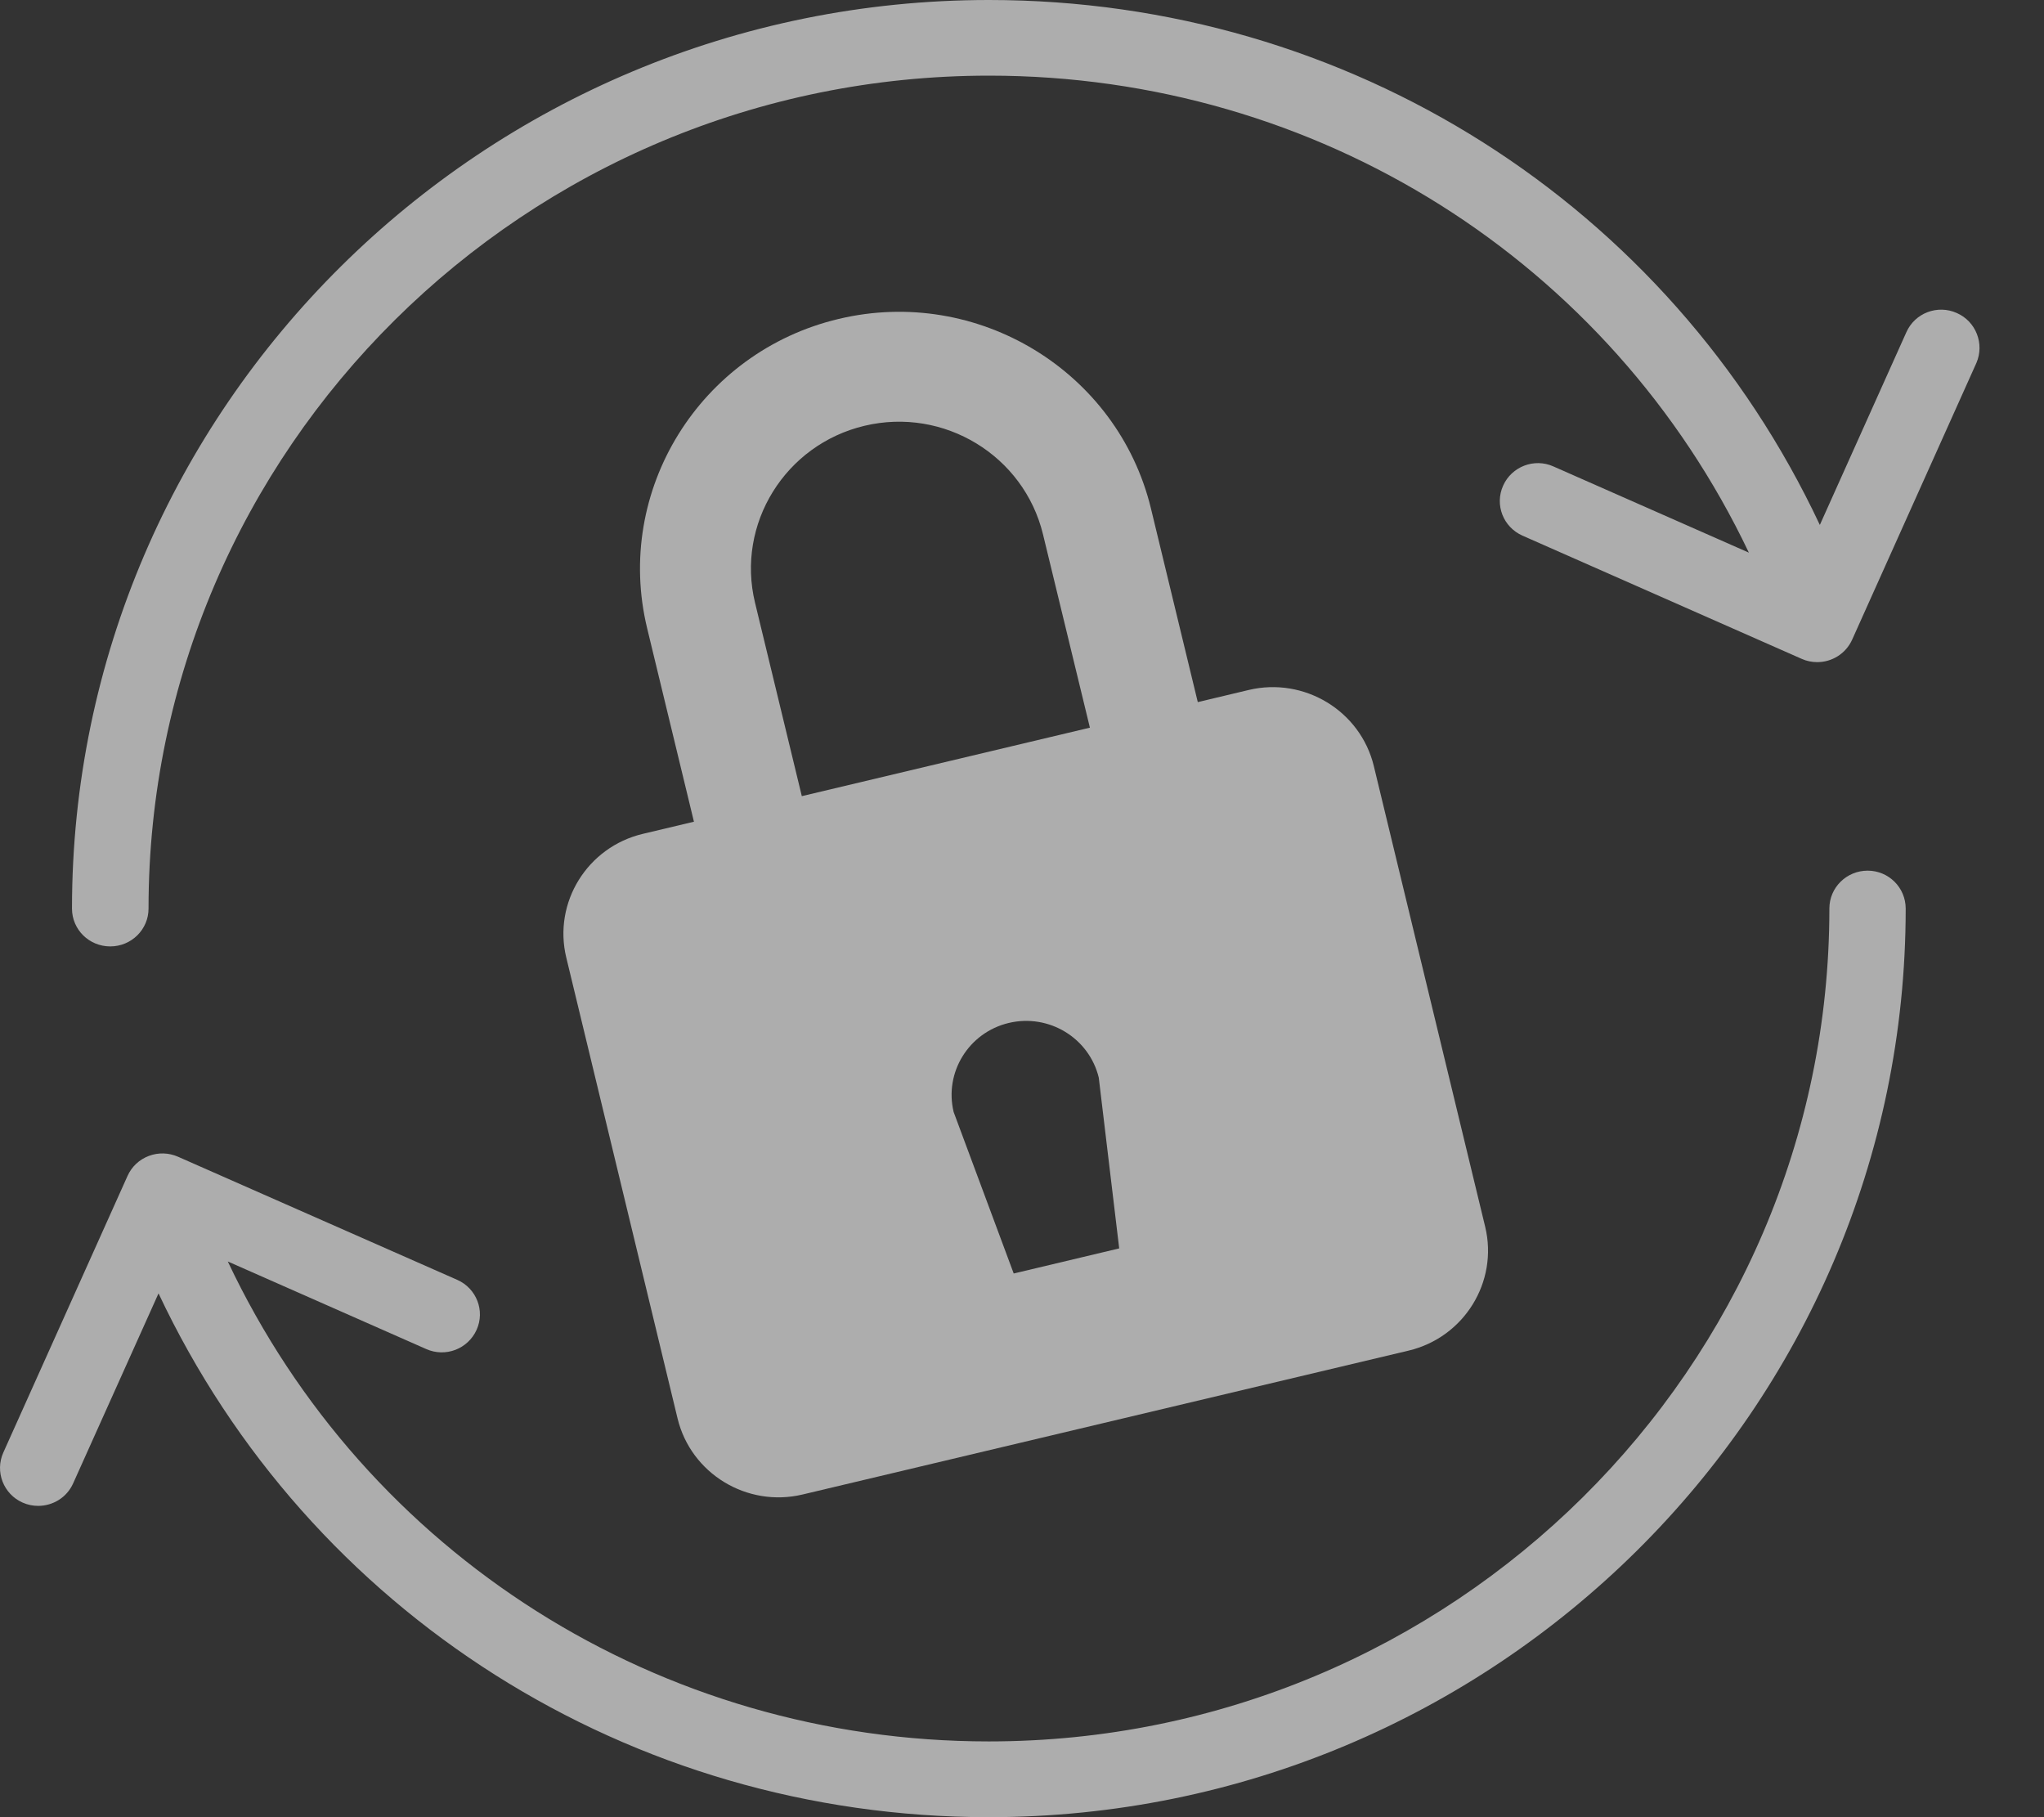 <svg width="18" height="16" viewBox="0 0 18 16" fill="none" xmlns="http://www.w3.org/2000/svg">
<rect x="0" y="0" width="18" height="16" fill="#333333" stroke="none"/>
<g opacity="0.6">
<path fill-rule="evenodd" clip-rule="evenodd" d="M16.447 7.666C16.261 7.666 16.11 7.815 16.11 7.999C16.11 12.043 12.789 15.333 8.707 15.333C5.81 15.333 3.222 13.685 2.006 11.107L3.753 11.878C3.924 11.954 4.121 11.877 4.197 11.709C4.273 11.541 4.196 11.344 4.027 11.269L1.568 10.185C1.486 10.149 1.394 10.146 1.31 10.178C1.226 10.21 1.16 10.272 1.123 10.354L0.029 12.79C-0.046 12.958 0.03 13.155 0.199 13.23C0.244 13.25 0.29 13.259 0.336 13.259C0.465 13.259 0.588 13.186 0.644 13.061L1.396 11.388C2.721 14.201 5.546 16 8.707 16C13.16 16 16.782 12.411 16.782 8C16.782 7.815 16.632 7.666 16.447 7.666Z" fill="white"/>
<path fill-rule="evenodd" clip-rule="evenodd" d="M17.232 2.756C17.062 2.68 16.863 2.756 16.788 2.925L16.026 4.622C14.701 1.801 11.88 0 8.709 0C4.257 0 0.634 3.589 0.634 8C0.634 8.184 0.784 8.333 0.971 8.333C1.157 8.333 1.308 8.184 1.308 8C1.308 3.956 4.628 0.666 8.71 0.666C11.603 0.666 14.181 2.301 15.401 4.866L13.68 4.107C13.511 4.031 13.312 4.108 13.237 4.276C13.161 4.445 13.238 4.641 13.407 4.716L15.866 5.801C15.91 5.821 15.957 5.83 16.003 5.83C16.132 5.83 16.255 5.756 16.311 5.631L17.405 3.195C17.477 3.027 17.401 2.83 17.232 2.756Z" fill="white"/>
<path fill-rule="evenodd" clip-rule="evenodd" d="M10.997 6.075L10.548 6.182L10.136 4.479C9.843 3.268 8.609 2.517 7.386 2.808C6.163 3.098 5.406 4.321 5.699 5.532L6.111 7.235L5.661 7.342C5.172 7.458 4.869 7.947 4.987 8.432L5.967 12.49C6.085 12.975 6.578 13.275 7.067 13.159L12.404 11.892C12.893 11.776 13.196 11.287 13.079 10.802L12.098 6.744C11.98 6.259 11.486 5.959 10.997 6.075ZM9.856 10.992L8.927 11.213L8.398 9.791C8.314 9.442 8.531 9.091 8.883 9.007C9.237 8.923 9.591 9.139 9.676 9.488L9.856 10.992ZM7.061 7.01L9.598 6.407L9.185 4.705C9.017 4.012 8.313 3.582 7.613 3.749C6.914 3.915 6.481 4.614 6.649 5.307L7.061 7.01Z" fill="white"/>
</g>
</svg>
